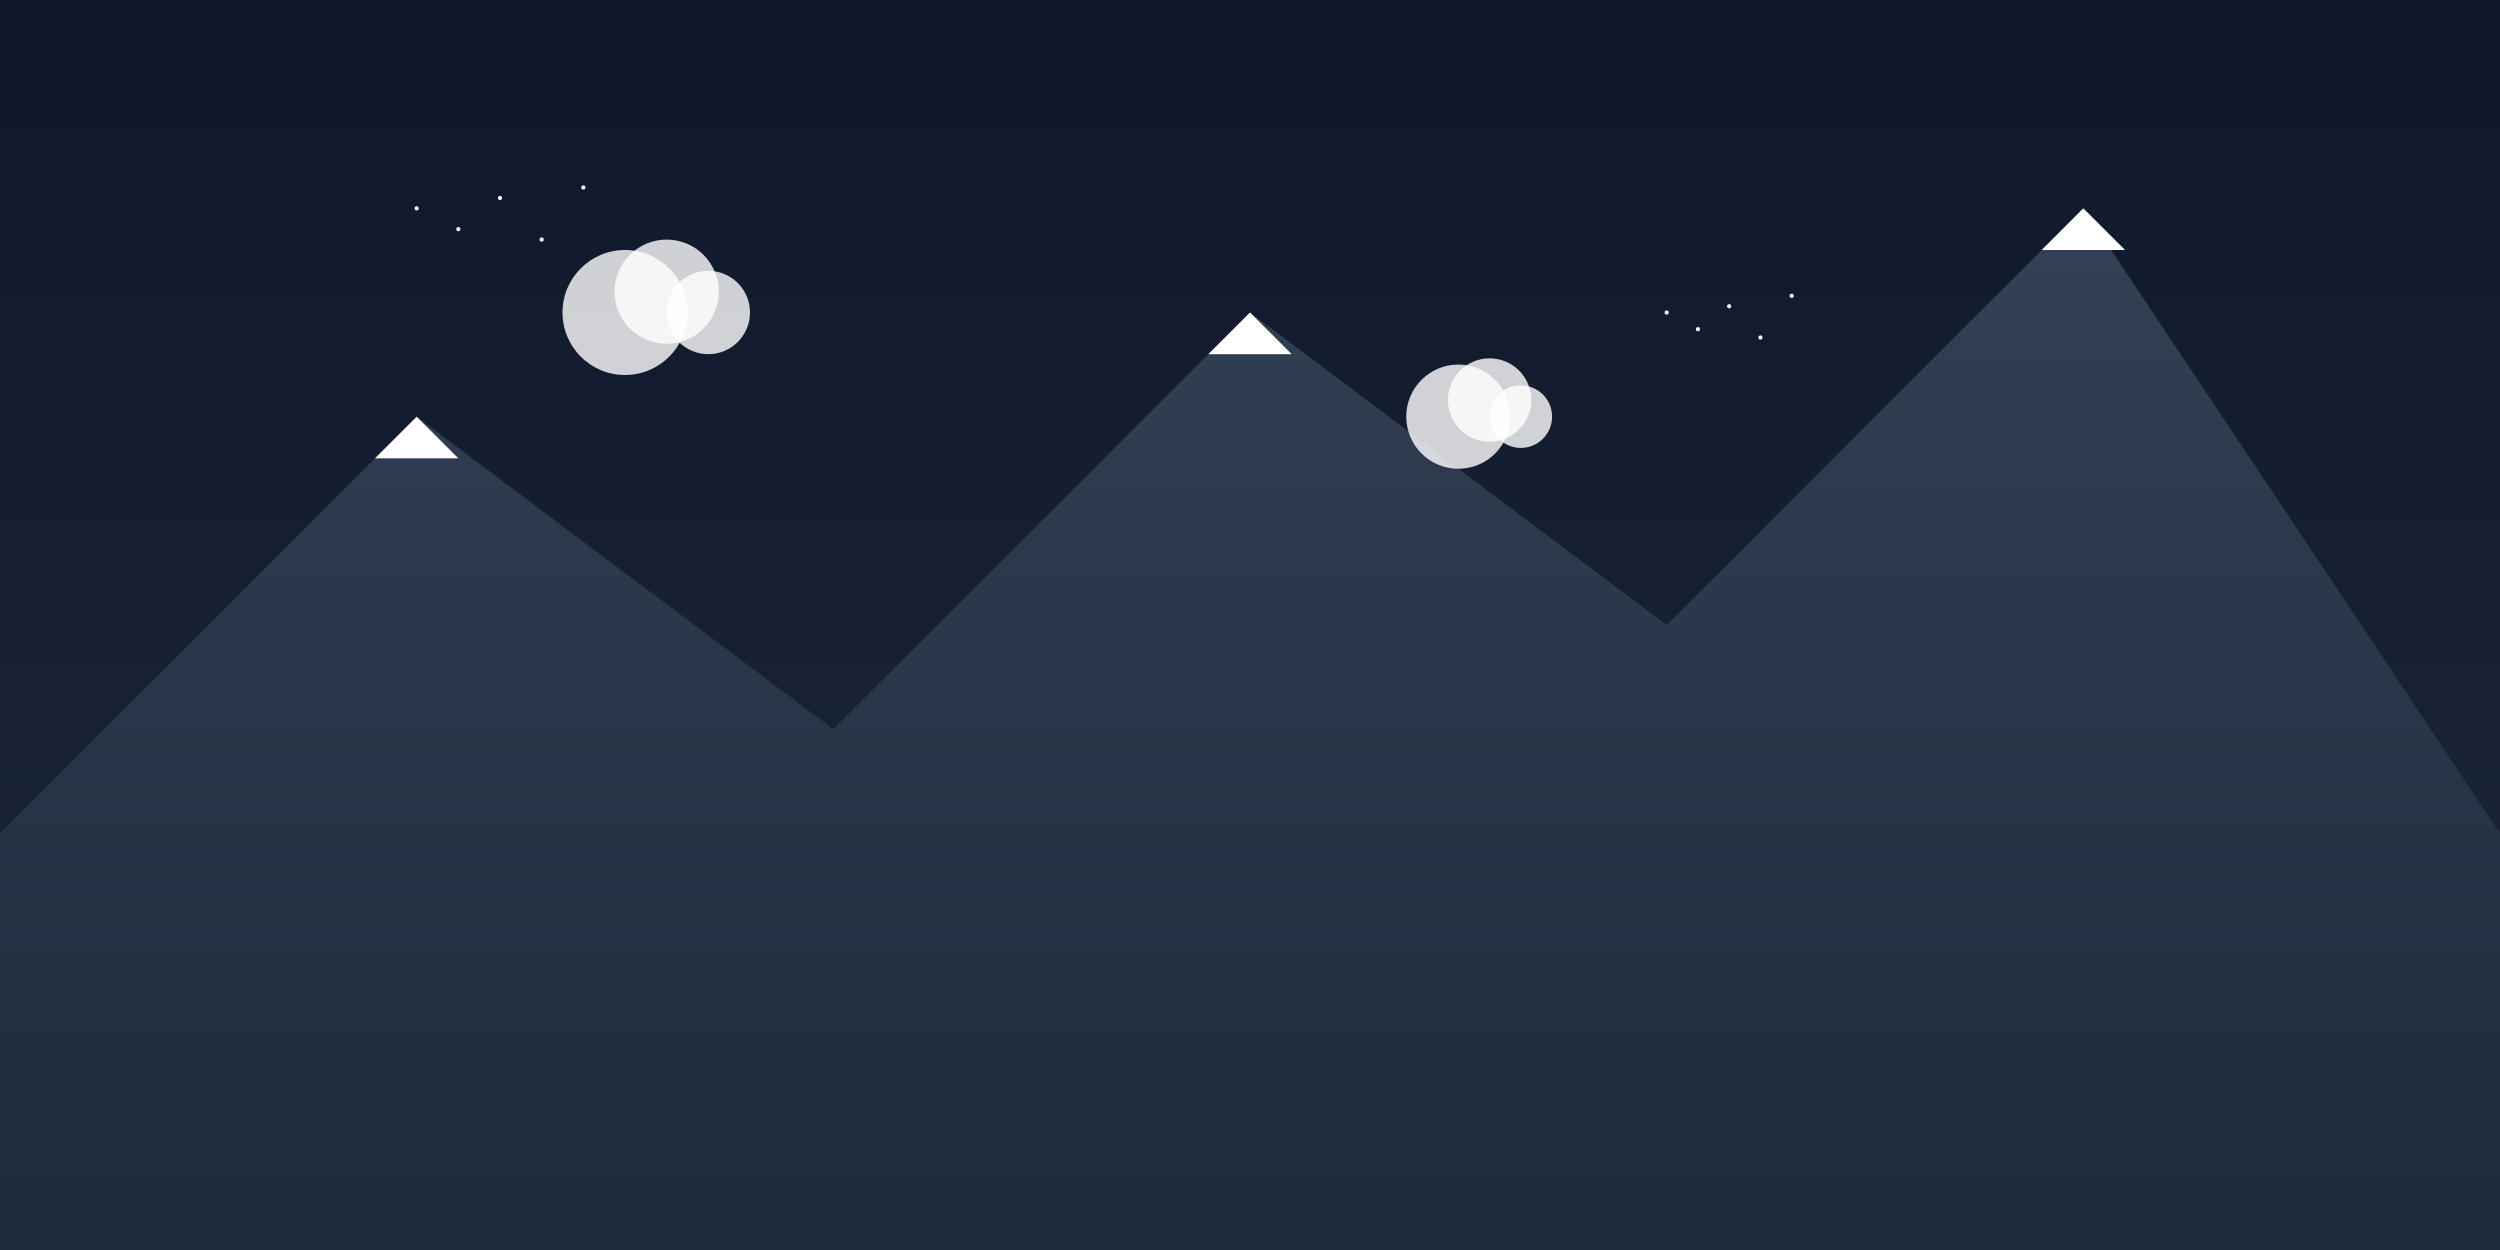 <svg width="1200" height="600" viewBox="0 0 1200 600" fill="none" xmlns="http://www.w3.org/2000/svg">
  <rect x="0" y="0" width="1200" height="600" fill="#808080" stroke="none"/>
  <!-- Background with gradient -->
  <rect width="1200" height="600" fill="url(#paint0_linear)" />
  
  <!-- Mountains -->
  <path d="M0,400 L200,200 L400,350 L600,150 L800,300 L1000,100 L1200,400 L1200,600 L0,600 Z" fill="url(#paint1_linear)" />
  
  <!-- Snow caps -->
  <path d="M180,220 L200,200 L220,220 Z" fill="white" />
  <path d="M580,170 L600,150 L620,170 Z" fill="white" />
  <path d="M980,120 L1000,100 L1020,120 Z" fill="white" />
  
  <!-- Clouds -->
  <g transform="translate(300, 150)">
    <circle cx="0" cy="0" r="30" fill="white" opacity="0.8" />
    <circle cx="20" cy="-10" r="25" fill="white" opacity="0.8" />
    <circle cx="40" cy="0" r="20" fill="white" opacity="0.8" />
  </g>
  
  <g transform="translate(700, 200)">
    <circle cx="0" cy="0" r="25" fill="white" opacity="0.8" />
    <circle cx="15" cy="-8" r="20" fill="white" opacity="0.8" />
    <circle cx="30" cy="0" r="15" fill="white" opacity="0.8" />
  </g>
  
  <!-- Stars -->
  <g transform="translate(200, 100)">
    <circle cx="0" cy="0" r="1" fill="white" />
    <circle cx="20" cy="10" r="1" fill="white" />
    <circle cx="40" cy="-5" r="1" fill="white" />
    <circle cx="60" cy="15" r="1" fill="white" />
    <circle cx="80" cy="-10" r="1" fill="white" />
  </g>
  
  <g transform="translate(800, 150)">
    <circle cx="0" cy="0" r="1" fill="white" />
    <circle cx="15" cy="8" r="1" fill="white" />
    <circle cx="30" cy="-3" r="1" fill="white" />
    <circle cx="45" cy="12" r="1" fill="white" />
    <circle cx="60" cy="-8" r="1" fill="white" />
  </g>
  
  <!-- Gradients -->
  <defs>
    <linearGradient id="paint0_linear" x1="0" y1="0" x2="0" y2="600" gradientUnits="userSpaceOnUse">
      <stop stop-color="#0f172a" />
      <stop offset="1" stop-color="#1e293b" />
    </linearGradient>
    <linearGradient id="paint1_linear" x1="0" y1="100" x2="0" y2="600" gradientUnits="userSpaceOnUse">
      <stop stop-color="#334155" />
      <stop offset="1" stop-color="#1e293b" />
    </linearGradient>
  </defs>
</svg> 